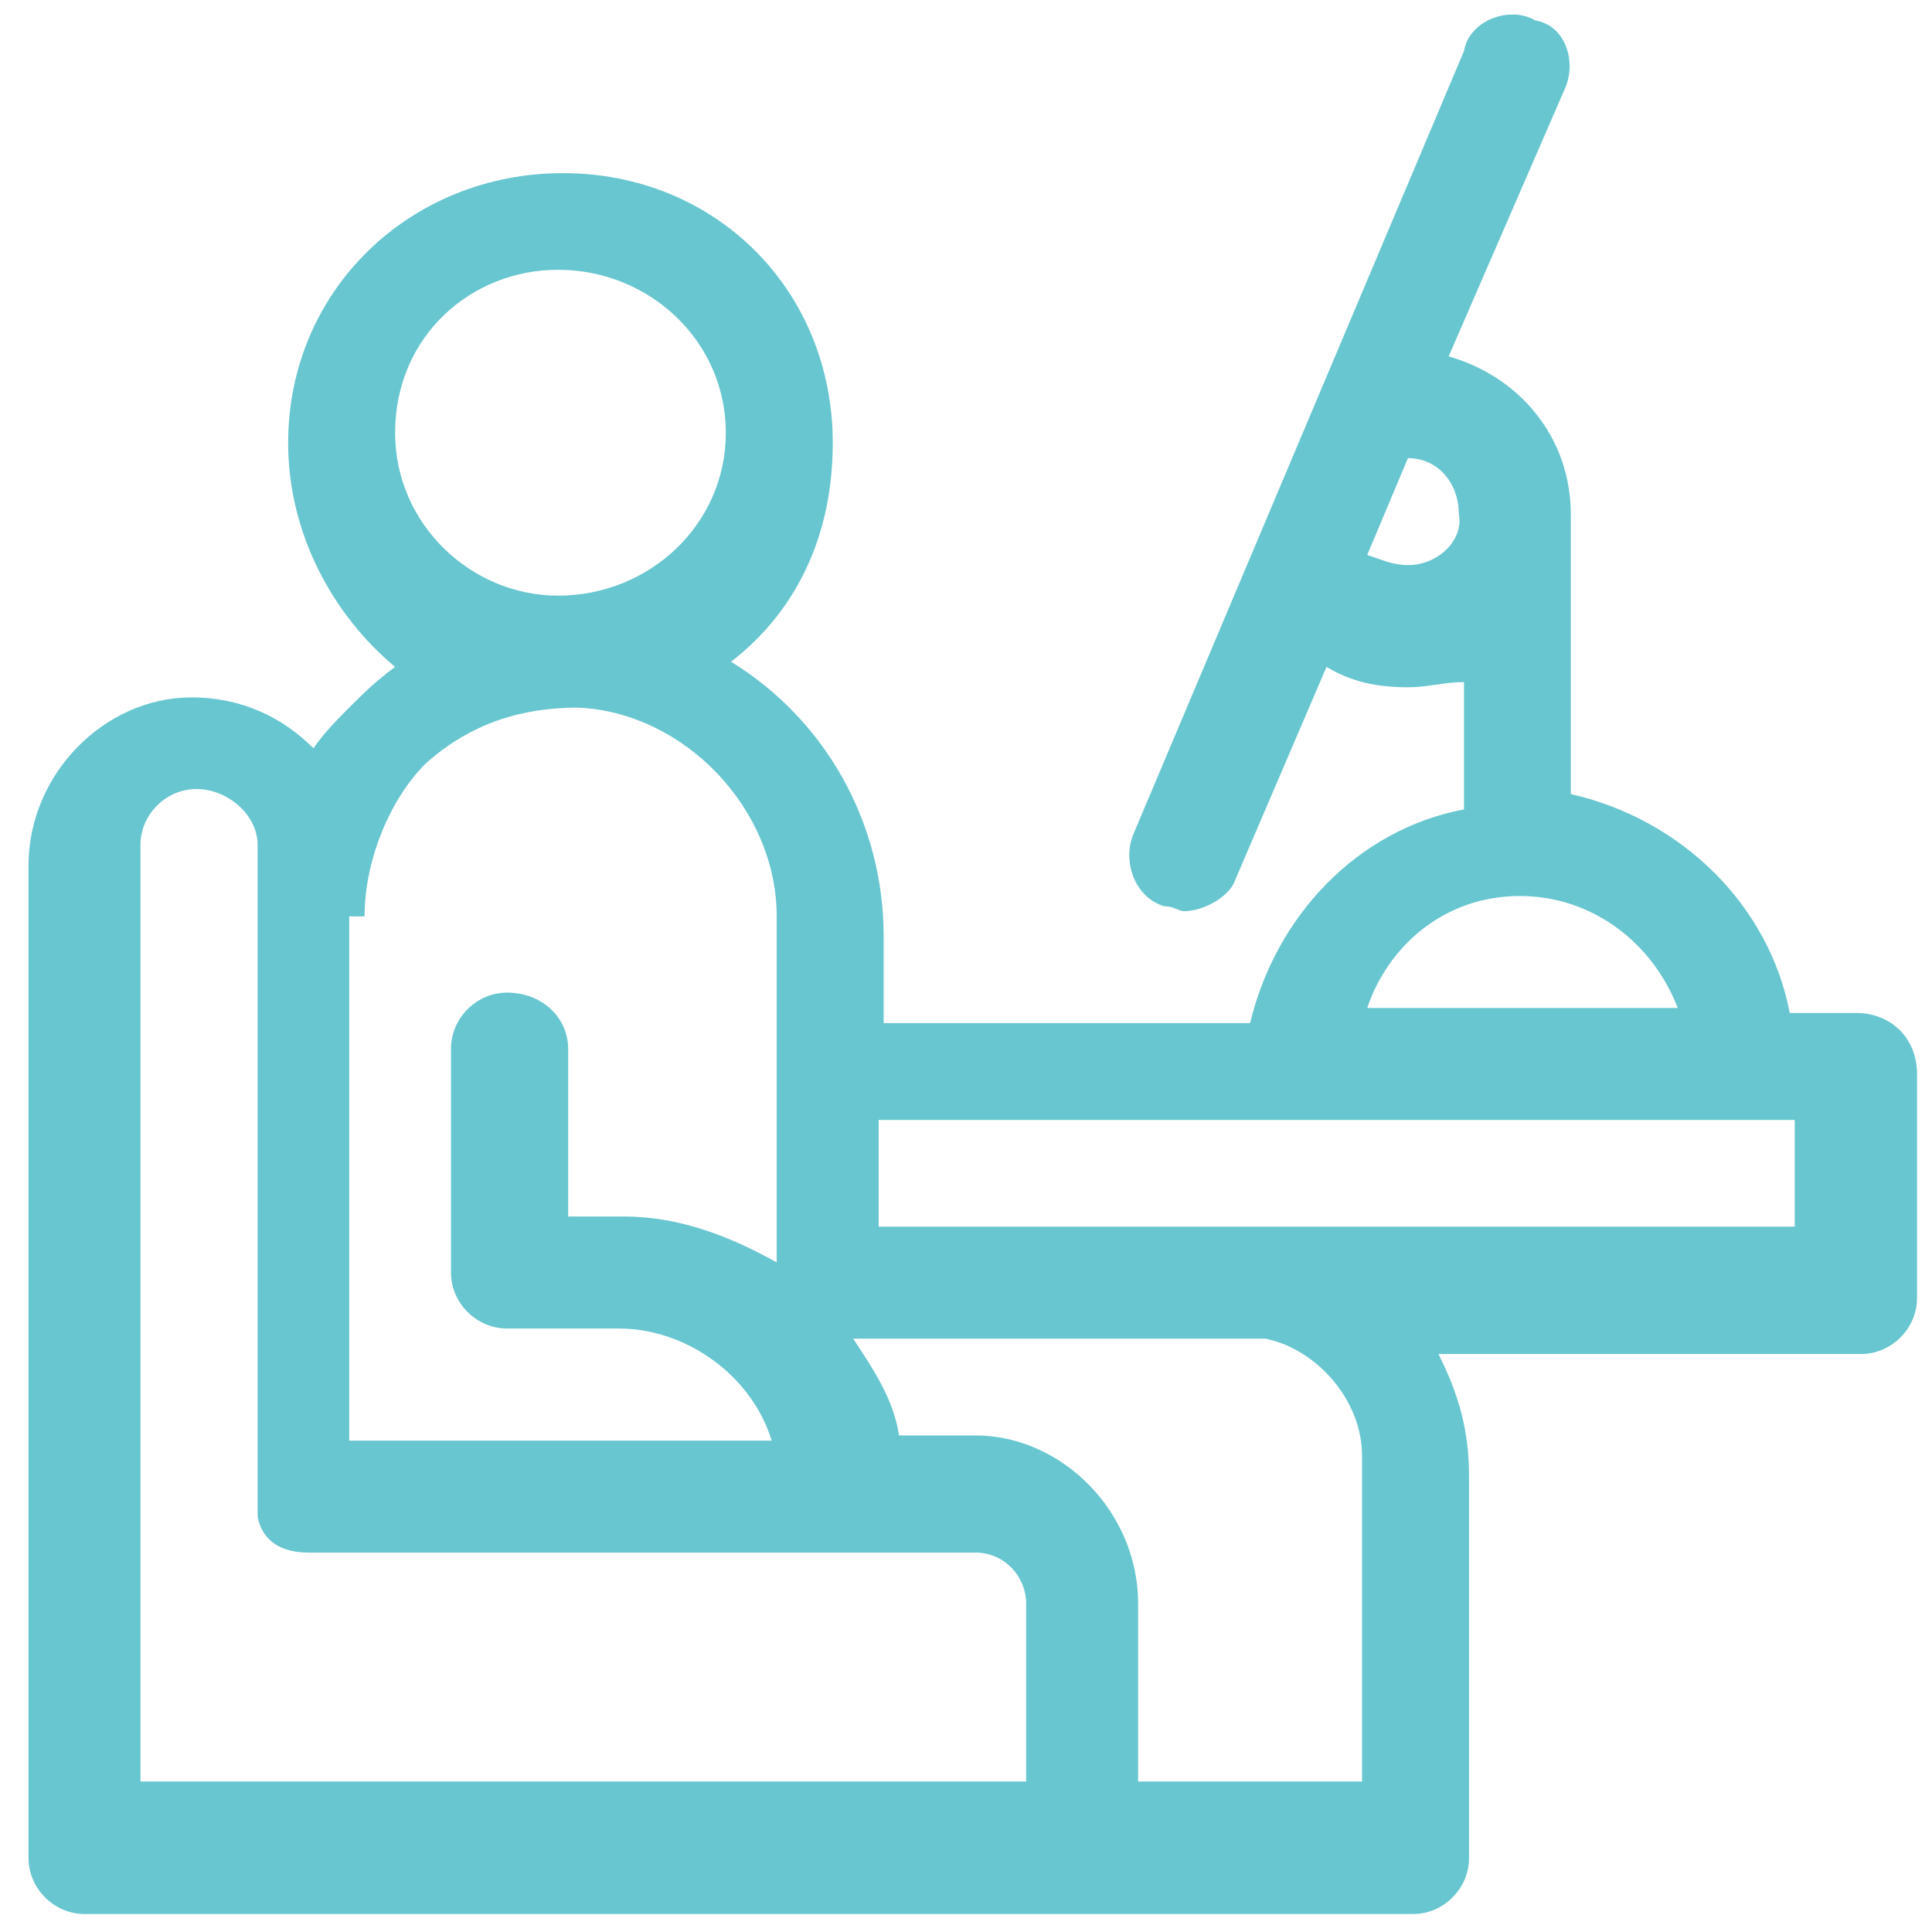 <svg width="55" height="55" viewBox="0 0 55 55" fill="none" xmlns="http://www.w3.org/2000/svg">
<path fill-rule="evenodd" clip-rule="evenodd" d="M40.081 13.043C40.95 13.043 41.53 13.769 41.53 14.639C41.677 15.361 40.95 16.087 40.081 16.087C39.649 16.087 39.359 15.94 38.922 15.798L40.081 13.043ZM15.884 7.68C18.492 7.68 20.663 9.713 20.663 12.321C20.663 14.928 18.492 16.957 15.884 16.957C13.418 16.957 11.248 14.928 11.248 12.321C11.248 9.566 13.418 7.68 15.884 7.68ZM43.269 25.507C45.297 25.507 47.035 26.809 47.762 28.695H38.922C39.502 26.956 41.098 25.507 43.269 25.507ZM51.092 31.882V34.922H25.014V31.882H51.092ZM16.463 20.144C19.503 20.287 22.111 23.042 22.111 26.087V35.938C20.81 35.212 19.361 34.632 17.765 34.632H16.174V29.854C16.174 28.984 15.447 28.258 14.435 28.258C13.566 28.258 12.839 28.984 12.839 29.854V36.228C12.839 37.097 13.566 37.82 14.435 37.82H17.622C19.503 37.82 21.389 39.126 21.969 41.012H9.941V26.087H10.378C10.378 24.491 11.1 22.752 12.117 21.736C13.418 20.576 14.867 20.144 16.463 20.144ZM5.595 22.462C6.464 22.462 7.334 23.184 7.334 24.054V42.603V43.182C7.476 43.909 8.056 44.199 8.782 44.199H27.764C28.633 44.199 29.213 44.921 29.213 45.648V50.716H3.999V24.054C3.999 23.184 4.726 22.462 5.595 22.462ZM36.024 38.109C37.473 38.399 38.775 39.853 38.775 41.444V50.716H32.4V45.648C32.4 43.04 30.229 40.864 27.764 40.864H25.593C25.446 39.853 24.866 38.979 24.287 38.109H36.024ZM43.057 0.413C42.431 0.413 41.783 0.813 41.677 1.452L32.258 23.764C31.968 24.491 32.258 25.507 33.127 25.797C33.417 25.797 33.559 25.939 33.706 25.939C34.286 25.939 35.008 25.507 35.155 25.07L37.763 18.985C38.485 19.418 39.212 19.565 40.081 19.565C40.661 19.565 41.098 19.418 41.677 19.418V23.042C38.632 23.621 36.314 26.087 35.587 29.127H25.156V26.666C25.156 23.331 23.418 20.434 20.81 18.838C22.691 17.389 23.707 15.218 23.707 12.61C23.707 8.259 20.373 4.929 16.026 4.929C11.68 4.929 8.203 8.259 8.203 12.61C8.203 15.218 9.504 17.536 11.248 18.985C10.668 19.418 10.378 19.707 9.941 20.144C9.652 20.434 9.215 20.866 8.925 21.303C8.056 20.434 6.897 19.854 5.448 19.854C2.987 19.854 0.812 22.025 0.812 24.638V52.892C0.812 53.761 1.538 54.488 2.408 54.488H40.228C41.098 54.488 41.82 53.761 41.82 52.892V42.023C41.82 40.722 41.53 39.705 40.95 38.546H52.978C53.847 38.546 54.574 37.82 54.574 36.95V30.576C54.574 29.564 53.847 28.837 52.831 28.837H50.95C50.37 25.797 47.905 23.331 44.717 22.605V14.639C44.717 12.463 43.269 10.725 41.24 10.145L44.575 2.464C44.864 1.742 44.575 0.726 43.706 0.583C43.508 0.463 43.282 0.413 43.057 0.413Z" fill="#67C6CF"/>
</svg>
